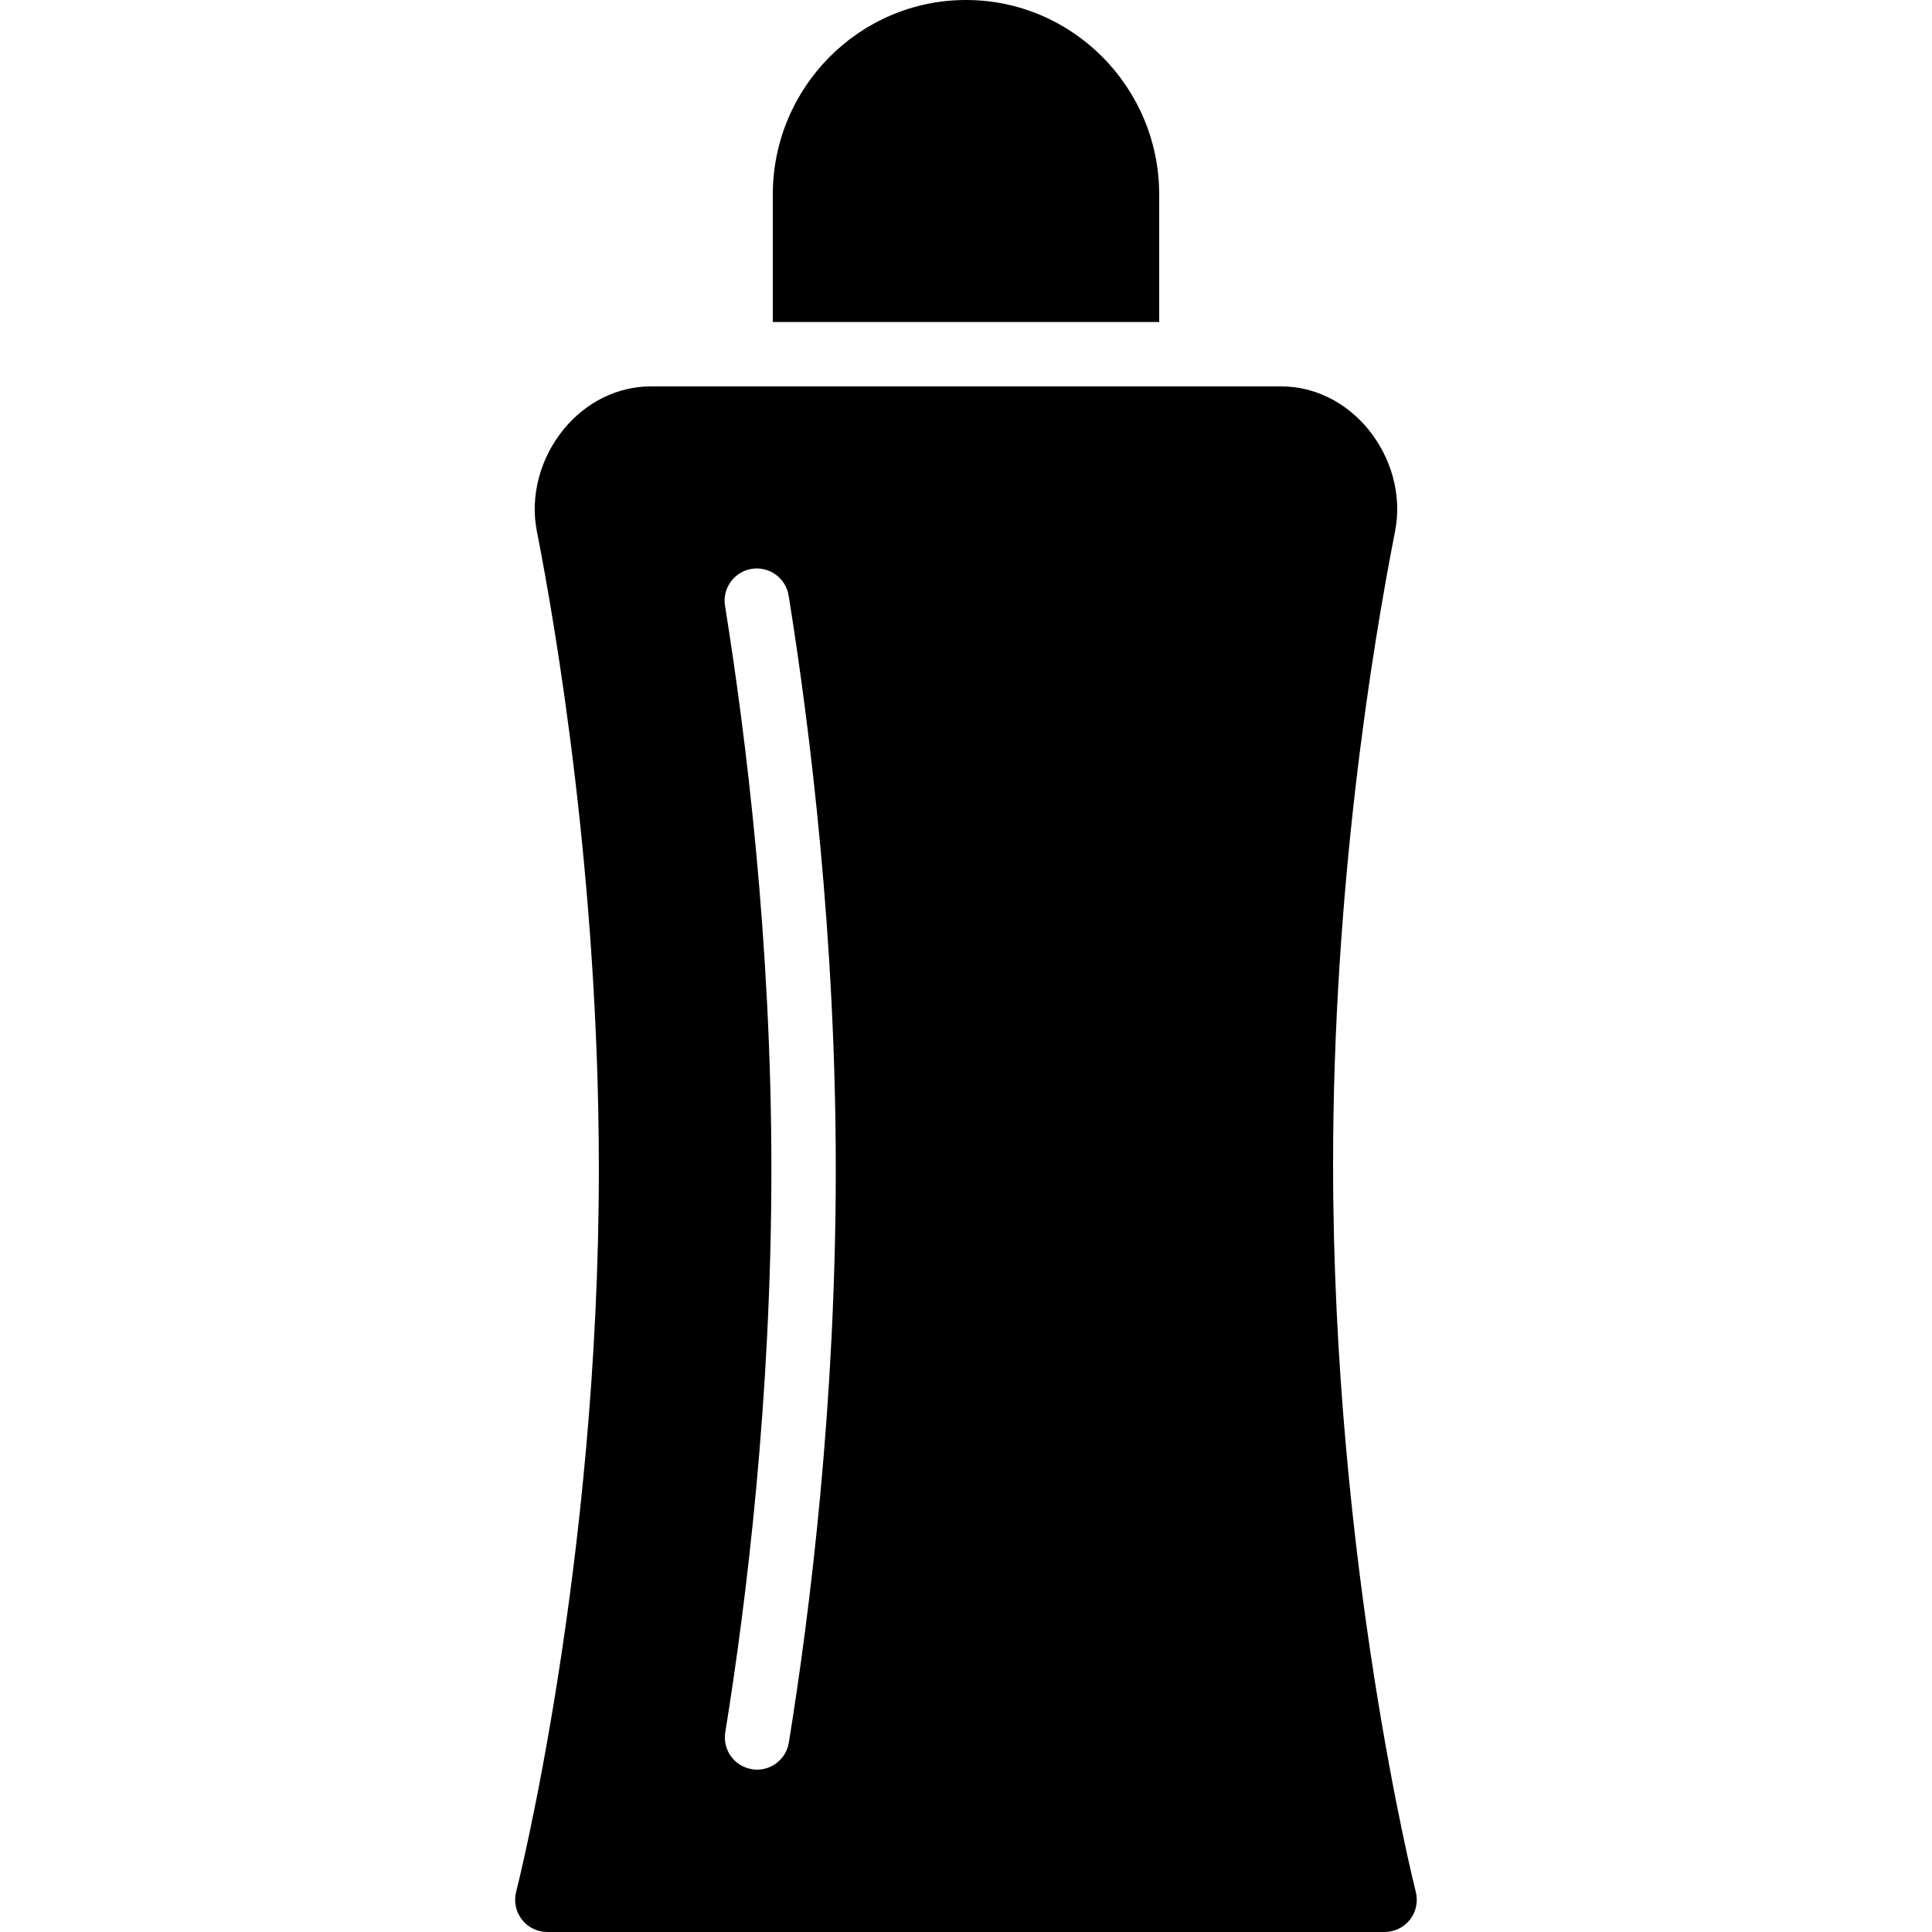 <?xml version="1.0" encoding="iso-8859-1"?>
<!-- Generator: Adobe Illustrator 19.2.1, SVG Export Plug-In . SVG Version: 6.00 Build 0)  -->
<svg version="1.1" xmlns="http://www.w3.org/2000/svg" xmlns:xlink="http://www.w3.org/1999/xlink" x="0px" y="0px"
	 viewBox="0 0 30 30" style="enable-background:new 0 0 30 30;" xml:space="preserve">
<g id="Sun_Light">
</g>
<g id="Sunglasses">
</g>
<g id="T-Shirt_1">
</g>
<g id="T-Shirt_2">
</g>
<g id="Mini_Dress">
</g>
<g id="Flip-Flops">
</g>
<g id="Temperature">
</g>
<g id="Hot_Temperature">
</g>
<g id="Ice_Lolly">
</g>
<g id="Icecream">
</g>
<g id="Limonade_1">
</g>
<g id="Limonade_2">
</g>
<g id="Hat">
</g>
<g id="Straw_Hat">
</g>
<g id="Deckchair">
</g>
<g id="Sunshade">
</g>
<g id="Suncream">
</g>
<g id="Suntan_Oil">
	<g>
		<path d="M21.984,29.376c-0.013-0.05-1.284-5.099-1.284-11.3c0-4.287,0.604-7.998,0.963-9.829c0.107-0.543-0.05-1.135-0.42-1.585
			C20.897,6.241,20.406,6,19.896,6h-9.793c-0.51,0-1,0.241-1.347,0.662c-0.37,0.45-0.527,1.043-0.42,1.585
			c0.29,1.474,0.963,5.39,0.963,9.905c0,6.161-1.271,11.173-1.284,11.223c-0.039,0.15-0.005,0.31,0.089,0.432S8.345,30,8.5,30h13
			c0.154,0,0.3-0.071,0.395-0.193S22.022,29.525,21.984,29.376z M12.249,27.059c-0.04,0.245-0.252,0.42-0.493,0.42
			c-0.026,0-0.053-0.002-0.08-0.007c-0.273-0.044-0.458-0.301-0.414-0.573c0.327-2.021,0.716-5.178,0.716-8.746
			c0-3.527-0.392-6.704-0.72-8.747c-0.044-0.272,0.142-0.529,0.415-0.573c0.272-0.043,0.528,0.142,0.573,0.415
			c0.334,2.079,0.732,5.312,0.732,8.905C12.978,21.787,12.582,25.002,12.249,27.059z"/>
		<path d="M18,3.022C18,1.355,16.654,0,15,0s-3,1.355-3,3.022V5h6V3.022z"/>
	</g>
</g>
<g id="Swimming_Trunks">
</g>
<g id="Bikini">
</g>
<g id="Pool">
</g>
<g id="Pool_Ladder">
</g>
<g id="Grill">
</g>
<g id="Kite_1">
</g>
<g id="Kite_2">
</g>
<g id="Badminton">
</g>
<g id="Cooler">
</g>
<g id="Strand_Bag">
</g>
<g id="Towel">
</g>
<g id="Strand_Ball">
</g>
<g id="Beach_Sign">
</g>
<g id="Toos">
</g>
<g id="Bucket">
</g>
<g id="Sand_Castle">
</g>
<g id="Shell_1">
</g>
<g id="Shell_2">
</g>
<g id="Surf_Board">
</g>
<g id="Float">
</g>
<g id="Vacation_Photo">
</g>
<g id="Summer_Time">
</g>
<g id="Boat">
</g>
<g id="Lifebuoy">
</g>
<g id="Lighthouse">
</g>
<g id="Sunset">
</g>
<g id="Dolphin">
</g>
<g id="Starfish">
</g>
<g id="Diving_Mask">
</g>
<g id="Sailboat">
</g>
<g id="Captin_Hat">
</g>
<g id="Eudder">
</g>
</svg>
